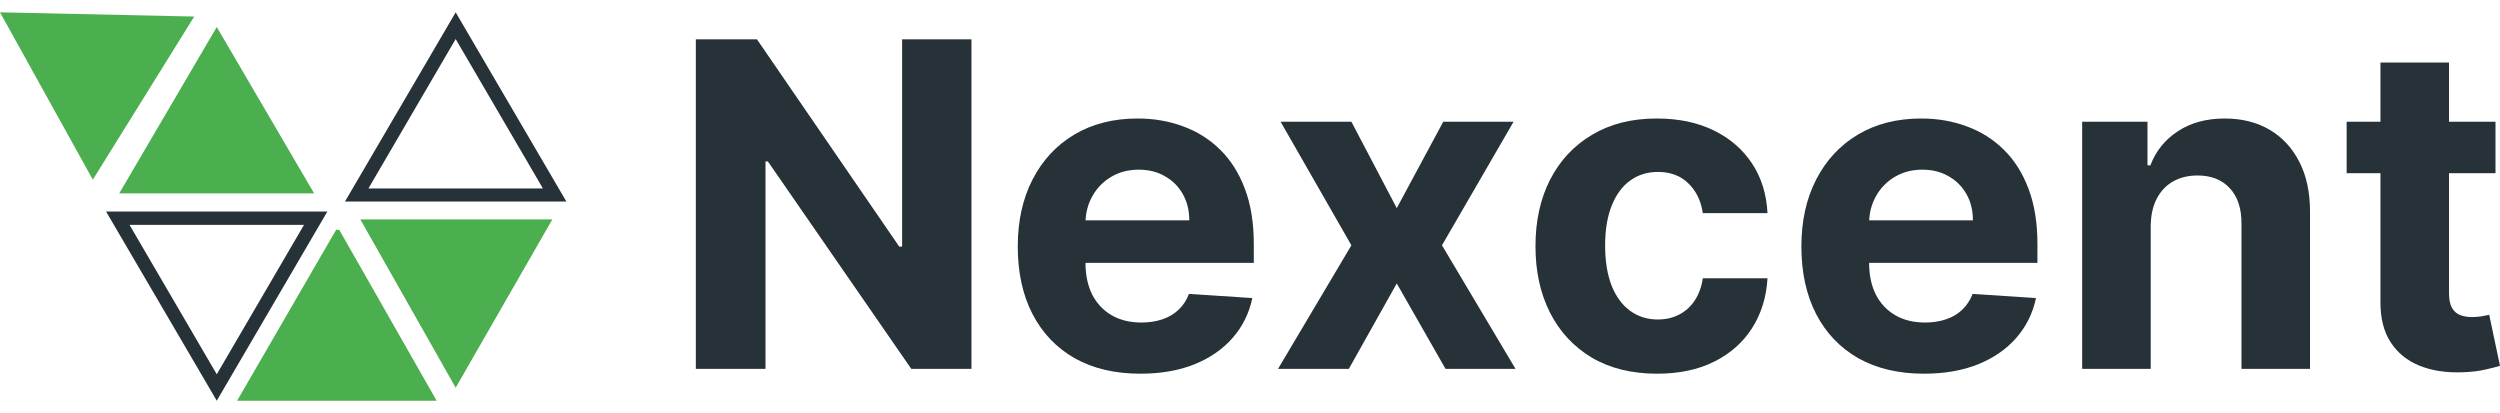 <svg width="115" height="19" viewBox="0 0 115 19" fill="none" xmlns="http://www.w3.org/2000/svg">
<path d="M13.984 10.344L9.971 17.217L5.958 10.344H13.984ZM15.059 9.73H4.879L9.971 18.433L15.059 9.73Z" fill="#263238"/>
<path d="M20.961 1.796L24.974 8.669H16.948L20.961 1.796ZM20.961 0.567L15.869 9.27H26.053L20.961 0.567Z" fill="#263238"/>
<path d="M0 0.567L4.27 8.265L8.935 0.761L0 0.567Z" fill="#4CAF4F"/>
<path d="M9.971 1.242L14.45 8.896H5.484L9.971 1.242Z" fill="#4CAF4F"/>
<path d="M15.603 10.567L20.086 18.433H10.907L15.464 10.567H15.603Z" fill="#4CAF4F"/>
<path d="M16.574 10.091L20.961 17.835L25.409 10.091H16.574Z" fill="#4CAF4F"/>
<path d="M44.687 1.81V16.968H41.919L35.324 7.428H35.213V16.968H32.008V1.81H34.821L41.364 11.343H41.497V1.81H44.687Z" fill="#263238"/>
<path d="M52.457 17.19C51.288 17.19 50.281 16.953 49.437 16.48C48.598 16.001 47.952 15.325 47.498 14.452C47.044 13.573 46.817 12.535 46.817 11.336C46.817 10.166 47.044 9.14 47.498 8.257C47.952 7.373 48.591 6.685 49.415 6.192C50.244 5.698 51.216 5.451 52.331 5.451C53.081 5.451 53.779 5.572 54.426 5.814C55.077 6.051 55.645 6.409 56.128 6.887C56.617 7.366 56.997 7.968 57.268 8.693C57.539 9.414 57.675 10.257 57.675 11.225V12.091H48.075V10.136H54.707C54.707 9.683 54.608 9.28 54.411 8.93C54.214 8.58 53.94 8.306 53.589 8.109C53.244 7.906 52.842 7.805 52.383 7.805C51.904 7.805 51.48 7.916 51.11 8.138C50.745 8.355 50.459 8.649 50.251 9.019C50.044 9.384 49.938 9.791 49.933 10.24V12.098C49.933 12.661 50.037 13.146 50.244 13.556C50.456 13.966 50.755 14.281 51.139 14.503C51.524 14.726 51.981 14.836 52.509 14.836C52.859 14.836 53.18 14.787 53.471 14.688C53.762 14.59 54.011 14.442 54.219 14.244C54.426 14.047 54.584 13.805 54.692 13.519L57.608 13.711C57.46 14.412 57.157 15.024 56.698 15.547C56.244 16.065 55.657 16.47 54.937 16.761C54.221 17.047 53.395 17.19 52.457 17.19Z" fill="#263238"/>
<path d="M62.164 5.599L64.251 9.574L66.39 5.599H69.625L66.331 11.284L69.714 16.968H66.494L64.251 13.038L62.046 16.968H58.789L62.164 11.284L58.907 5.599H62.164Z" fill="#263238"/>
<path d="M76.227 17.19C75.062 17.19 74.061 16.944 73.222 16.45C72.388 15.952 71.747 15.261 71.298 14.378C70.853 13.494 70.632 12.478 70.632 11.328C70.632 10.164 70.856 9.142 71.305 8.264C71.759 7.381 72.403 6.692 73.237 6.199C74.071 5.701 75.062 5.451 76.212 5.451C77.204 5.451 78.073 5.631 78.818 5.992C79.563 6.352 80.152 6.858 80.587 7.509C81.021 8.16 81.26 8.925 81.305 9.803H78.329C78.245 9.236 78.023 8.78 77.663 8.434C77.308 8.084 76.841 7.909 76.264 7.909C75.775 7.909 75.349 8.042 74.984 8.308C74.623 8.57 74.342 8.952 74.14 9.456C73.938 9.959 73.836 10.568 73.836 11.284C73.836 12.009 73.935 12.626 74.132 13.134C74.335 13.642 74.618 14.03 74.984 14.296C75.349 14.563 75.775 14.696 76.264 14.696C76.624 14.696 76.947 14.622 77.234 14.474C77.525 14.326 77.764 14.111 77.952 13.83C78.144 13.544 78.27 13.201 78.329 12.801H81.305C81.255 13.669 81.018 14.434 80.594 15.096C80.174 15.752 79.595 16.265 78.855 16.635C78.114 17.005 77.239 17.19 76.227 17.19Z" fill="#263238"/>
<path d="M88.504 17.19C87.335 17.19 86.328 16.953 85.484 16.48C84.646 16.001 83.999 15.325 83.545 14.452C83.091 13.573 82.864 12.535 82.864 11.336C82.864 10.166 83.091 9.14 83.545 8.257C83.999 7.373 84.638 6.685 85.462 6.192C86.291 5.698 87.263 5.451 88.379 5.451C89.129 5.451 89.827 5.572 90.473 5.814C91.124 6.051 91.692 6.409 92.175 6.887C92.664 7.366 93.044 7.968 93.315 8.693C93.587 9.414 93.722 10.257 93.722 11.225V12.091H84.123V10.136H90.754C90.754 9.683 90.656 9.28 90.458 8.93C90.261 8.58 89.987 8.306 89.637 8.109C89.291 7.906 88.889 7.805 88.43 7.805C87.952 7.805 87.527 7.916 87.157 8.138C86.792 8.355 86.506 8.649 86.299 9.019C86.091 9.384 85.985 9.791 85.98 10.24V12.098C85.98 12.661 86.084 13.146 86.291 13.556C86.503 13.966 86.802 14.281 87.187 14.503C87.572 14.726 88.028 14.836 88.556 14.836C88.906 14.836 89.227 14.787 89.518 14.688C89.809 14.59 90.059 14.442 90.266 14.244C90.473 14.047 90.631 13.805 90.74 13.519L93.656 13.711C93.508 14.412 93.204 15.024 92.745 15.547C92.291 16.065 91.704 16.47 90.984 16.761C90.268 17.047 89.442 17.19 88.504 17.19Z" fill="#263238"/>
<path d="M98.933 10.396V16.968H95.78V5.599H98.785V7.605H98.918C99.17 6.944 99.592 6.421 100.184 6.036C100.776 5.646 101.494 5.451 102.338 5.451C103.127 5.451 103.816 5.624 104.403 5.969C104.99 6.315 105.446 6.808 105.772 7.45C106.098 8.086 106.261 8.846 106.261 9.729V16.968H103.108V10.292C103.112 9.596 102.935 9.053 102.575 8.664C102.214 8.269 101.719 8.072 101.087 8.072C100.663 8.072 100.288 8.163 99.962 8.345C99.641 8.528 99.389 8.794 99.207 9.145C99.029 9.49 98.938 9.907 98.933 10.396Z" fill="#263238"/>
<path d="M114.793 5.599V7.968H107.946V5.599H114.793ZM109.501 2.876H112.654V13.475C112.654 13.766 112.698 13.993 112.787 14.156C112.876 14.313 112.999 14.425 113.157 14.489C113.32 14.553 113.507 14.585 113.719 14.585C113.868 14.585 114.016 14.572 114.164 14.548C114.312 14.518 114.425 14.496 114.504 14.481L115 16.828C114.842 16.877 114.62 16.934 114.334 16.998C114.048 17.067 113.7 17.109 113.29 17.124C112.53 17.153 111.864 17.052 111.292 16.82C110.724 16.588 110.283 16.228 109.967 15.739C109.651 15.251 109.496 14.634 109.501 13.889V2.876Z" fill="#263238"/>
</svg>
